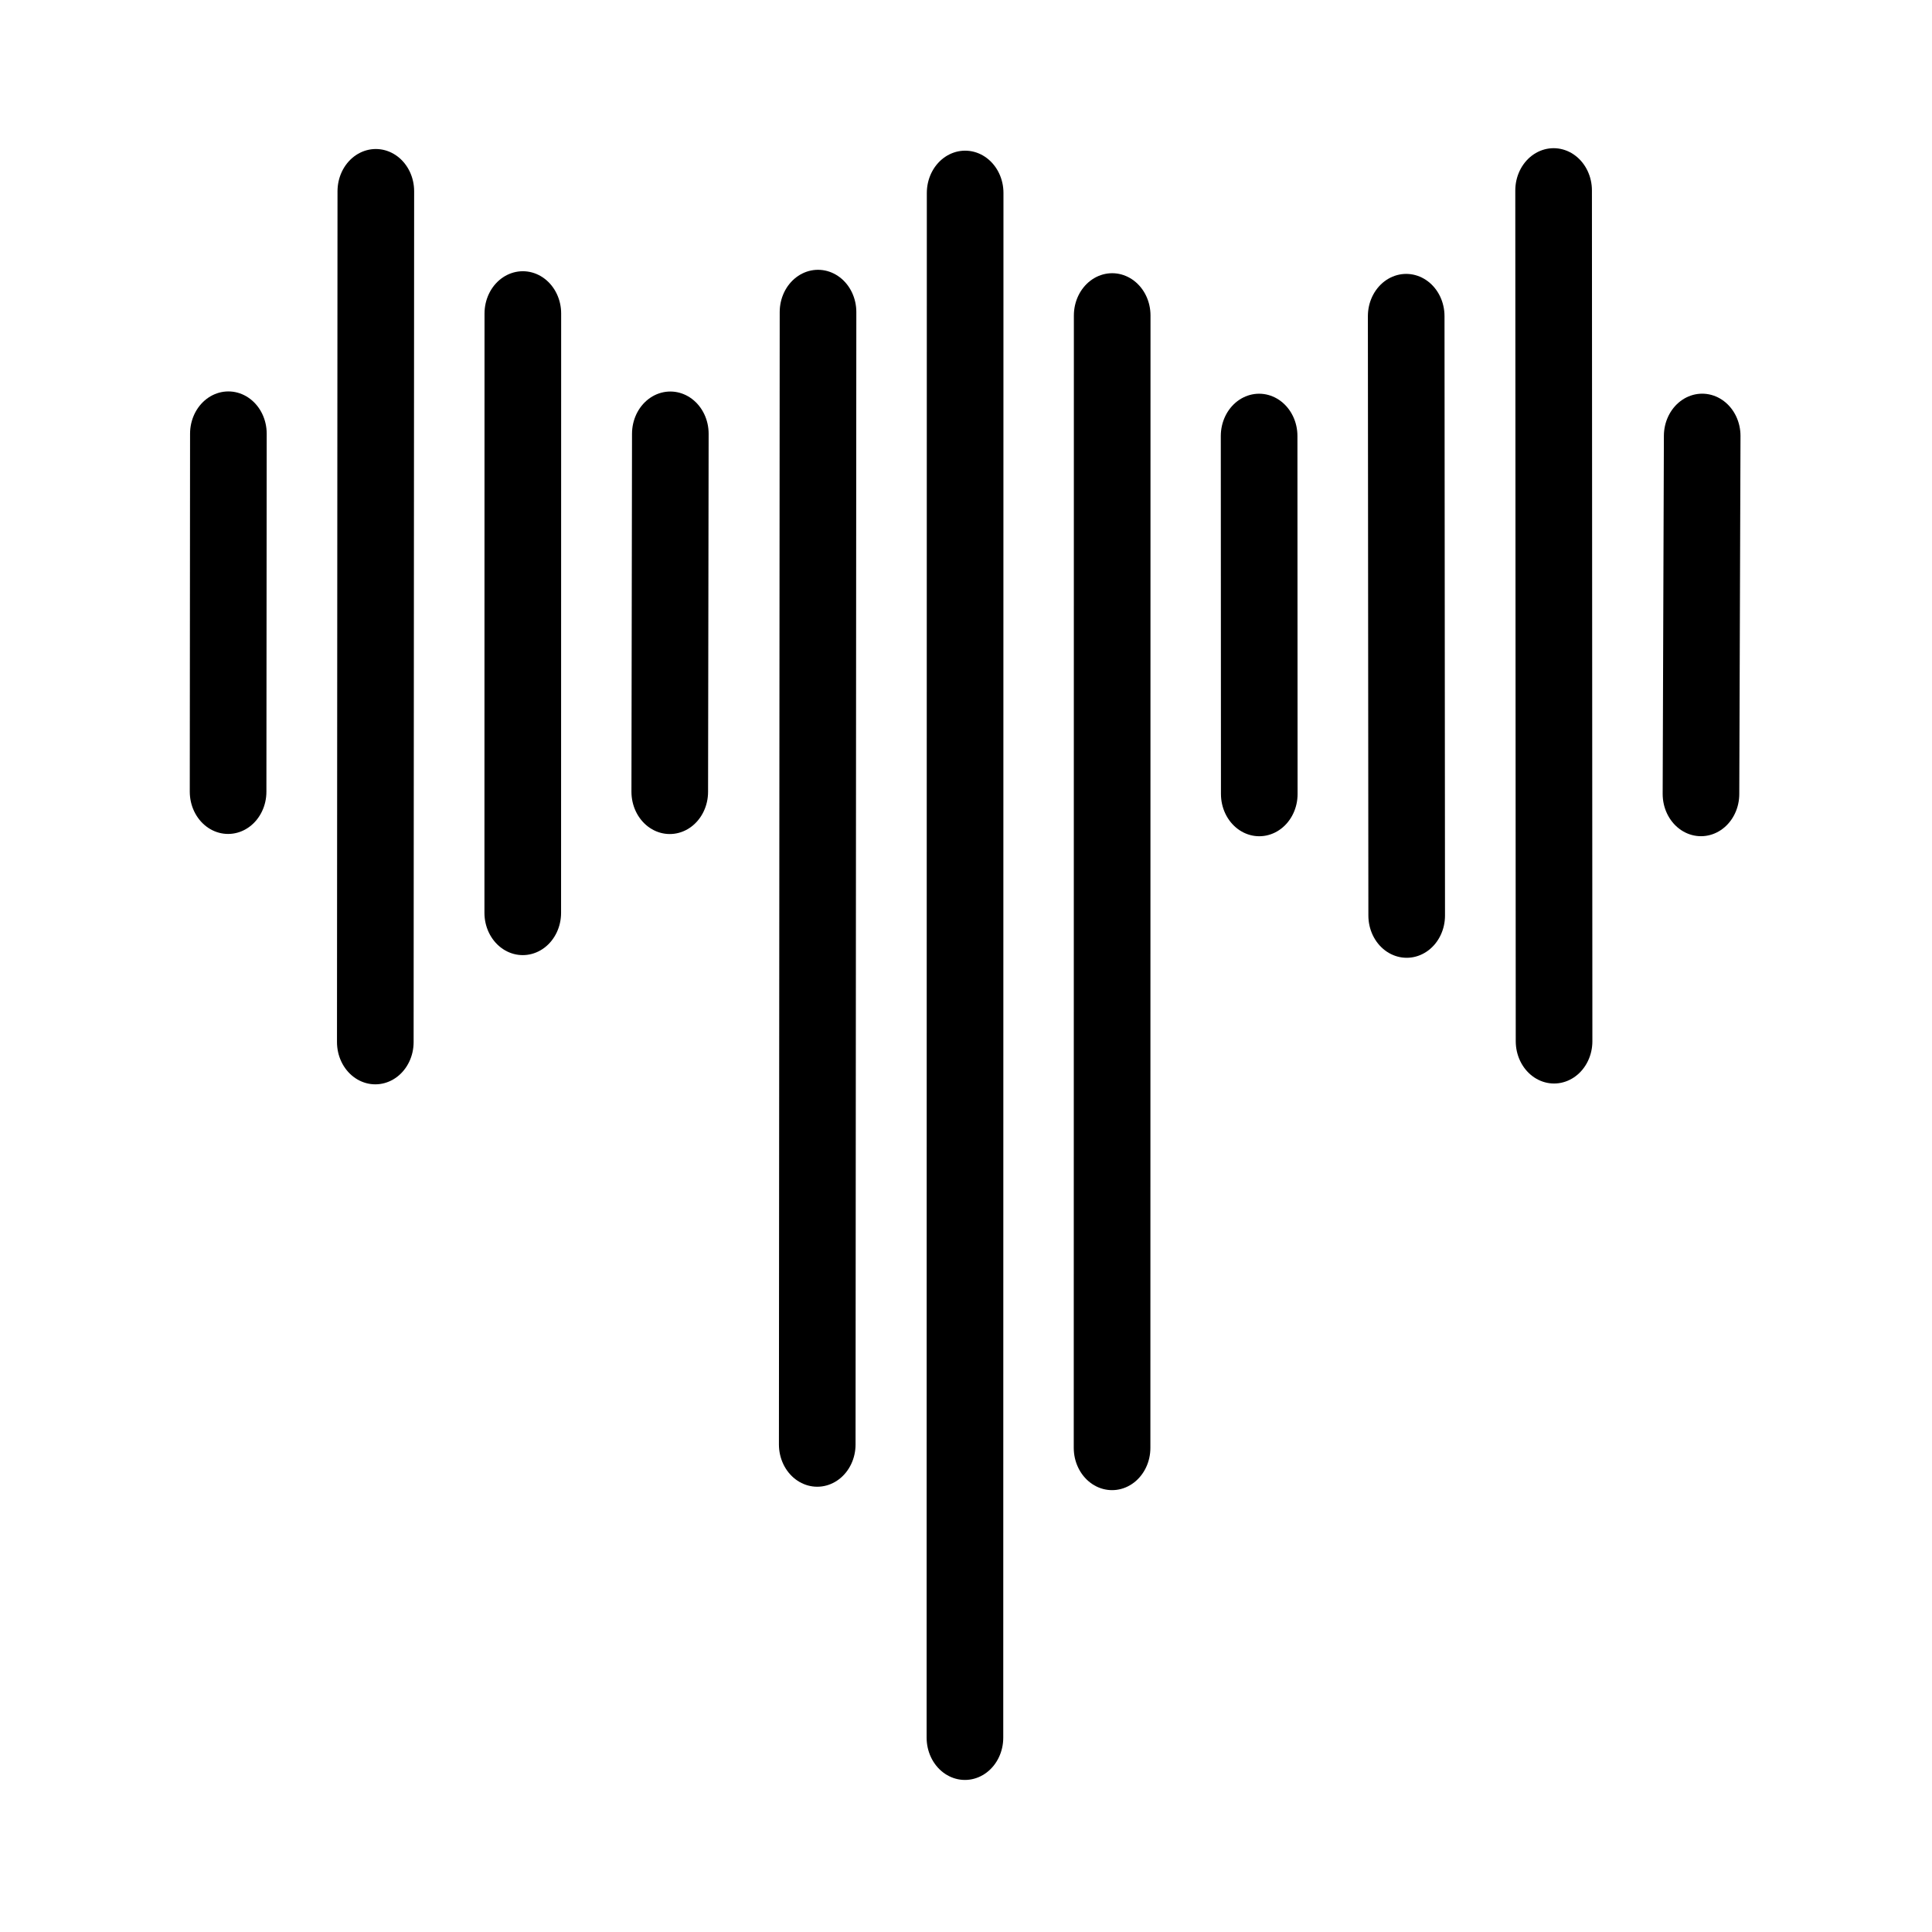 <?xml version="1.0" encoding="UTF-8" standalone="no"?>
<svg
   id="Livello_2"
   data-name="Livello 2"
   viewBox="0 0 192 192"
   version="1.1"
   sodipodi:docname="tempo.svg"
   width="192"
   height="192"
   inkscape:version="1.3.2 (091e20ef0f, 2023-11-25)"
   xmlns:inkscape="http://www.inkscape.org/namespaces/inkscape"
   xmlns:sodipodi="http://sodipodi.sourceforge.net/DTD/sodipodi-0.dtd"
   xmlns="http://www.w3.org/2000/svg"
   xmlns:svg="http://www.w3.org/2000/svg">
  <sodipodi:namedview
     id="namedview16"
     pagecolor="#ffffff"
     bordercolor="#000000"
     borderopacity="0.25"
     inkscape:showpageshadow="2"
     inkscape:pageopacity="0.0"
     inkscape:pagecheckerboard="0"
     inkscape:deskcolor="#d1d1d1"
     inkscape:zoom="3.3219122"
     inkscape:cx="91.814589"
     inkscape:cy="103.10327"
     inkscape:window-width="1920"
     inkscape:window-height="1131"
     inkscape:window-x="0"
     inkscape:window-y="0"
     inkscape:window-maximized="1"
     inkscape:current-layer="g16" />
  <defs
     id="defs1">
    <style
       id="style1">
      .cls-1 {
        fill: #f24b6a;
      }
    </style>
  </defs>
  <g
     id="Livello_1-2"
     data-name="Livello 1">
    <g
       id="g16">
      <g
         id="g15"
         transform="matrix(0.615,0,0,0.678,-416.914,19)"
         style="stroke-width:18.575;stroke-dasharray:none">
        <g
           id="g26">
          <path
             style="fill:#f24b6a;fill-opacity:0;stroke:#000000;stroke-width:12.383;stroke-linecap:round;stroke-linejoin:round;stroke-dasharray:none;stroke-opacity:1;paint-order:normal"
             d="M 833.868,0.252 833.835,226.682"
             id="path16" />
          <path
             style="fill:#f24b6a;fill-opacity:0;stroke:#000000;stroke-width:12.383;stroke-linecap:round;stroke-linejoin:round;stroke-dasharray:none;stroke-opacity:1;paint-order:normal"
             d="m 857.629,18.214 -0.019,165.99"
             id="path17" />
          <path
             style="fill:#f24b6a;fill-opacity:0;stroke:#000000;stroke-width:12.383;stroke-linecap:round;stroke-linejoin:round;stroke-dasharray:none;stroke-opacity:1;paint-order:normal"
             d="m 881.371,35.878 0.025,52.48"
             id="path18" />
          <path
             style="fill:#f24b6a;fill-opacity:0;stroke:#000000;stroke-width:12.382;stroke-linecap:round;stroke-linejoin:round;stroke-dasharray:none;stroke-opacity:1;paint-order:normal"
             d="m 905.138,18.314 0.08,87.86"
             id="path19" />
          <path
             style="fill:#f24b6a;fill-opacity:0;stroke:#000000;stroke-width:12.383;stroke-linecap:round;stroke-linejoin:round;stroke-dasharray:none;stroke-opacity:1;paint-order:normal"
             d="m 928.959,-0.111 0.073,124.713"
             id="path20" />
          <path
             style="fill:#f24b6a;fill-opacity:0;stroke:#000000;stroke-width:12.383;stroke-linecap:round;stroke-linejoin:round;stroke-dasharray:none;stroke-opacity:1;paint-order:normal"
             d="M 738.639,0.009 738.555,124.722"
             id="path21" />
          <path
             style="fill:#f24b6a;fill-opacity:0;stroke:#000000;stroke-width:12.383;stroke-linecap:round;stroke-linejoin:round;stroke-dasharray:none;stroke-opacity:1;paint-order:normal"
             d="m 762.395,17.924 -0.013,87.859"
             id="path22" />
          <path
             style="fill:#f24b6a;fill-opacity:0;stroke:#000000;stroke-width:12.381;stroke-linecap:round;stroke-linejoin:round;stroke-dasharray:none;stroke-opacity:1;paint-order:normal"
             d="m 786.228,35.555 -0.092,52.481"
             id="path23" />
          <path
             style="fill:#f24b6a;fill-opacity:0;stroke:#000000;stroke-width:12.382;stroke-linecap:round;stroke-linejoin:round;stroke-dasharray:none;stroke-opacity:1;paint-order:normal"
             d="M 810.094,17.714 809.968,183.705"
             id="path24" />
          <path
             style="fill:#f24b6a;fill-opacity:0;stroke:#000000;stroke-width:12.38;stroke-linecap:round;stroke-linejoin:round;stroke-dasharray:none;stroke-opacity:1;paint-order:normal"
             d="m 952.969,35.871 -0.197,52.483"
             id="path25" />
          <path
             style="fill:#f24b6a;fill-opacity:0;stroke:#000000;stroke-width:12.383;stroke-linecap:round;stroke-linejoin:round;stroke-dasharray:none;stroke-opacity:1;paint-order:normal"
             d="m 714.813,35.541 -0.047,52.48"
             id="path26" />
        </g>
      </g>
    </g>
  </g>
</svg>
